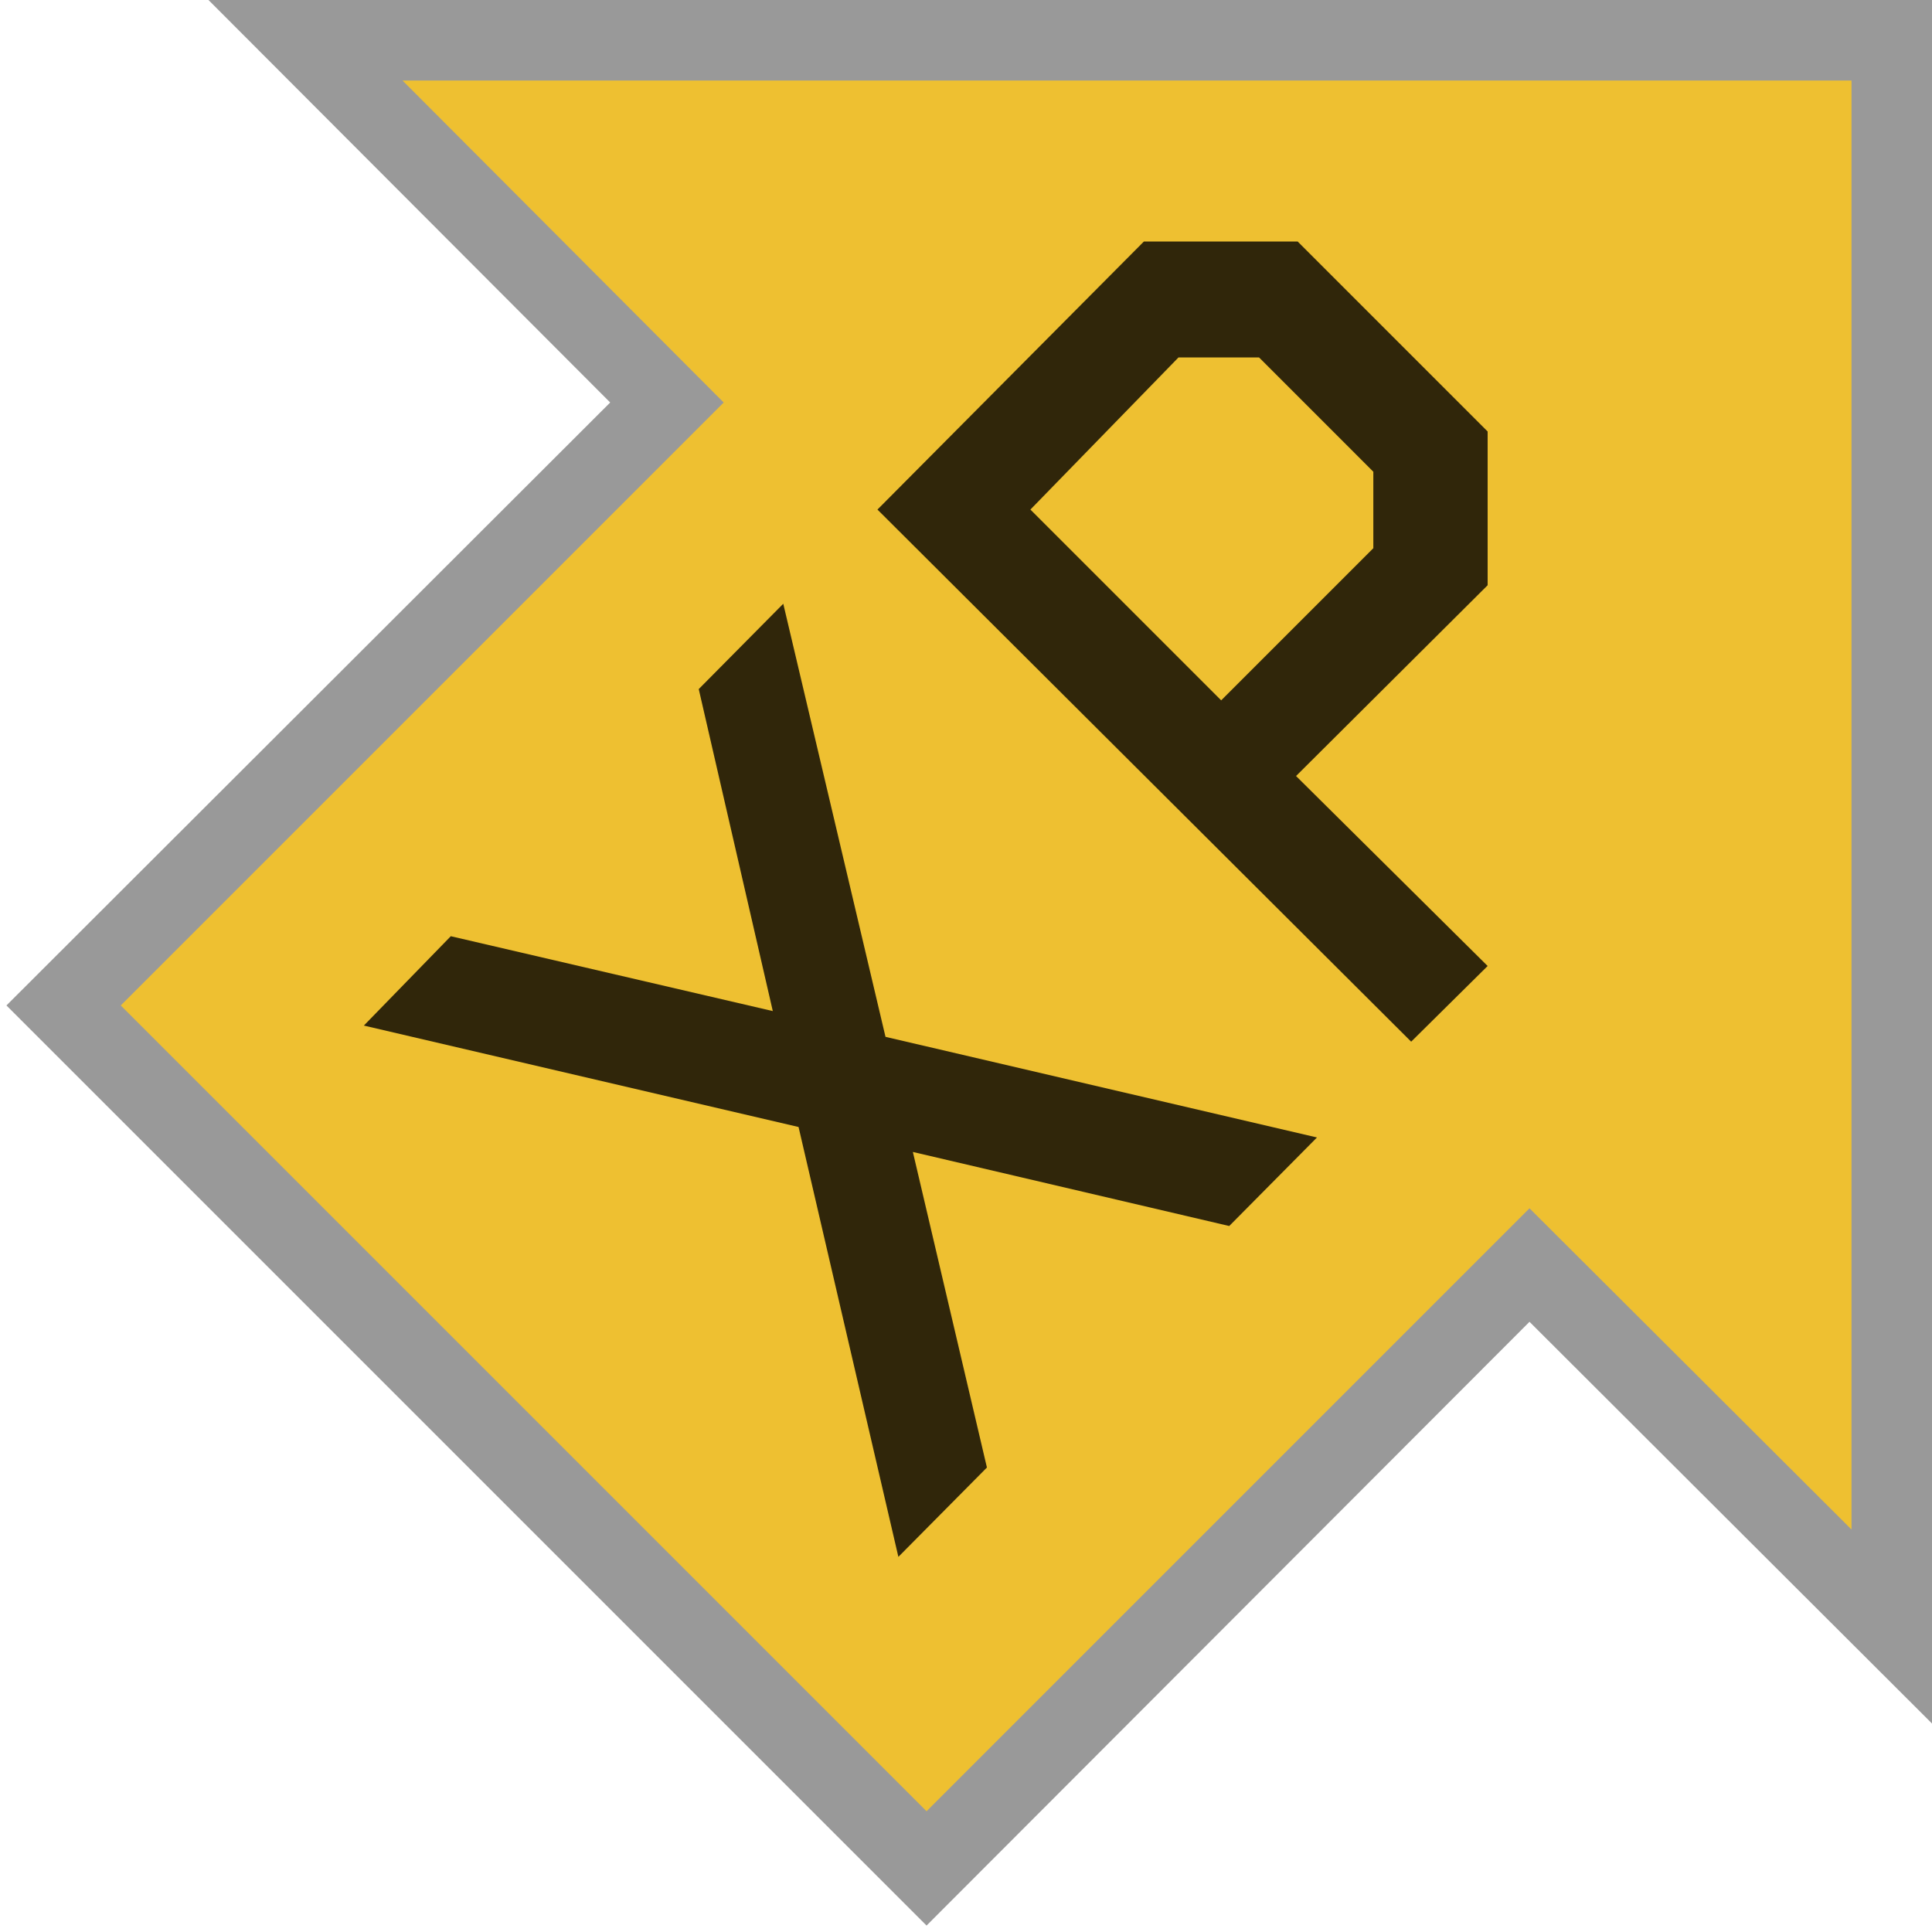 <svg id="Layer_1" data-name="Layer 1" xmlns="http://www.w3.org/2000/svg" viewBox="0 0 24 24"><defs><style>.cls-1{opacity:0.4;isolation:isolate;}.cls-2{fill:#eec031;}.cls-3{opacity:0.8;}</style></defs><title>boosters2</title><polygon class="cls-1" points="0.08 12.49 7.58 5 2.59 0 24 0 24 21.41 19 16.42 11.51 23.92 0.08 12.49"/><polygon class="cls-2" points="23 1 5 1 8.99 5 1.5 12.49 11.51 22.5 19 15.01 23 19 23 1"/><path class="cls-3" d="M9.92,14l-5.4-1.26L5.6,11.63l4,.93-.92-4L9.73,7.5,11,12.88l5.36,1.25-1.09,1.1-3.93-.92.92,3.92-1.1,1.11Z"/><path class="cls-3" d="M10.9,6.33,14.21,3h1.91l2.36,2.36V7.27L16.1,9.64,18.48,12l-.95.94Zm1.9,0L15.17,8.7l1.89-1.89V5.86L15.64,4.44h-1Z"/></svg>
